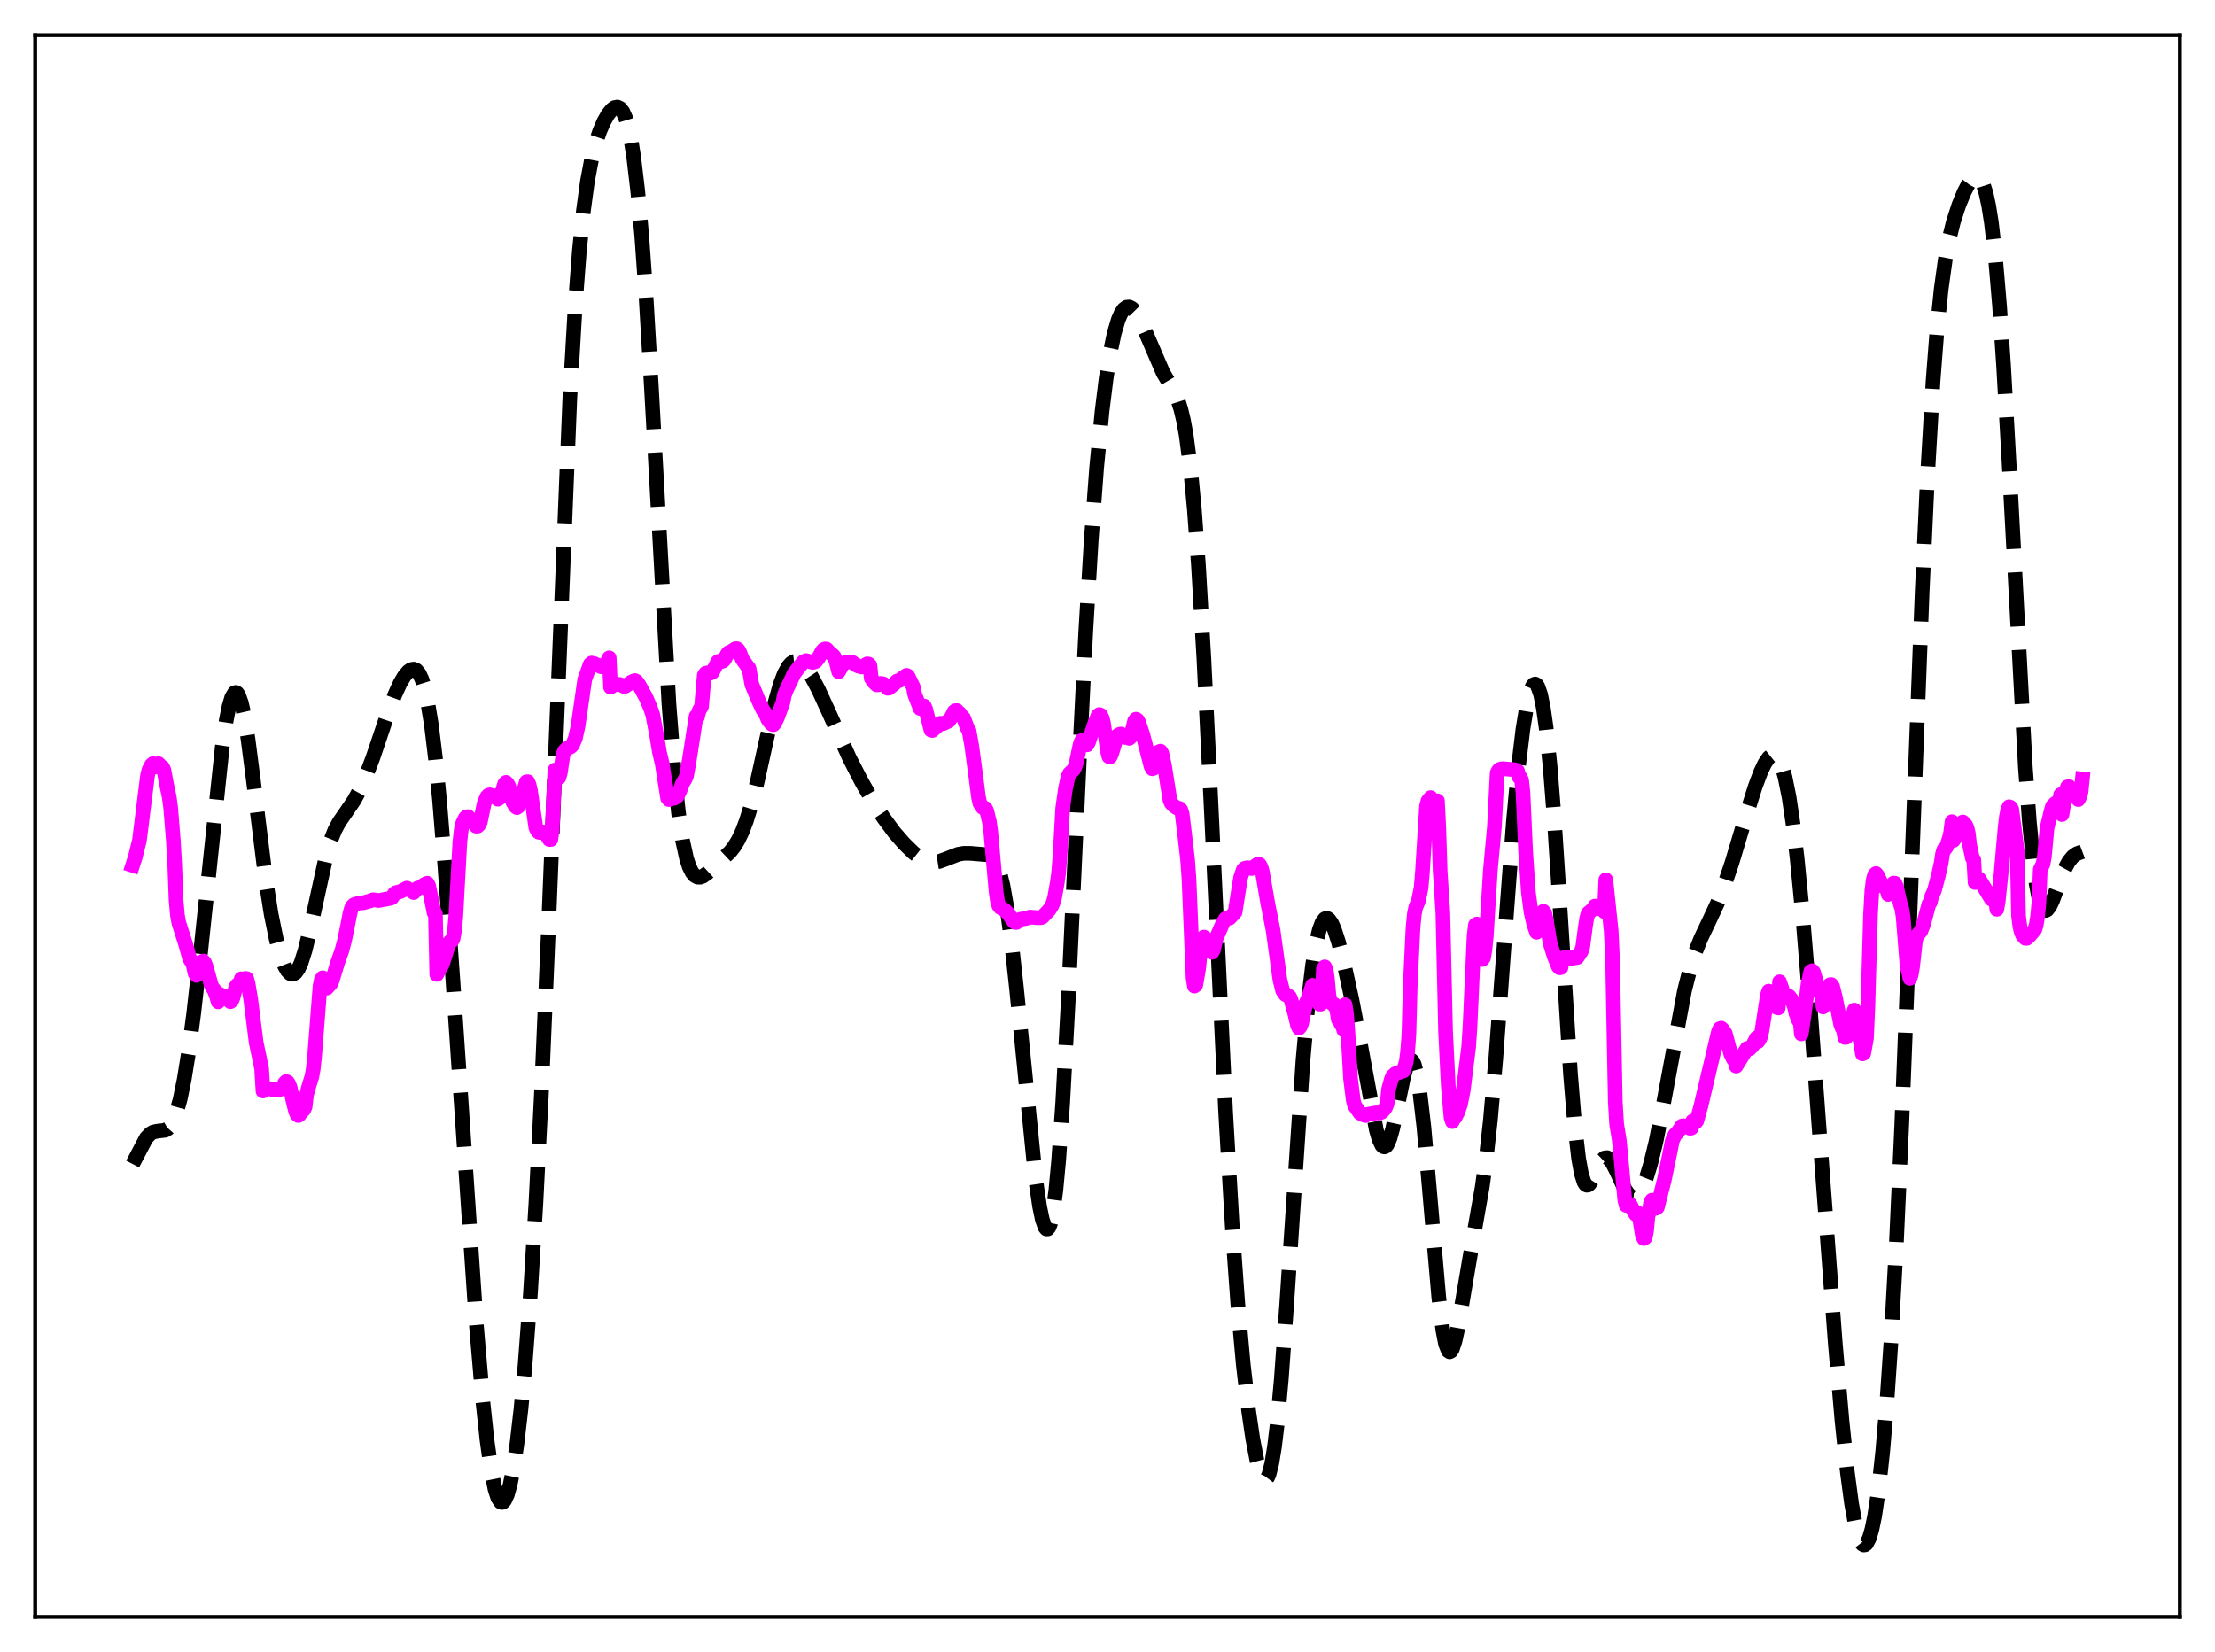 <?xml version="1.0" encoding="utf-8" standalone="no"?>
<!DOCTYPE svg PUBLIC "-//W3C//DTD SVG 1.1//EN"
  "http://www.w3.org/Graphics/SVG/1.1/DTD/svg11.dtd">
<svg xmlns:xlink="http://www.w3.org/1999/xlink" width="453.6pt" height="338.4pt" viewBox="0 0 453.6 338.4" xmlns="http://www.w3.org/2000/svg" version="1.1">
 <defs>
  <style type="text/css">*{stroke-linejoin: round; stroke-linecap: butt}</style>
 </defs>
 <g id="figure_1">
  <g id="patch_1">
   <path d="M 0 338.4 
L 453.6 338.4 
L 453.6 0 
L 0 0 
z
" style="fill: #ffffff"/>
  </g>
  <g id="axes_1">
   <g id="patch_2">
    <path d="M 7.2 331.2 
L 446.4 331.2 
L 446.4 7.2 
L 7.2 7.2 
z
" style="fill: #ffffff"/>
   </g>
   <g id="matplotlib.axis_1"/>
   <g id="matplotlib.axis_2"/>
   <g id="line2d_1">
    <path d="M 27.164 238.429 
L 29.944 233.124 
L 30.778 232.234 
L 31.334 231.903 
L 32.168 231.713 
L 33.837 231.519 
L 34.393 231.179 
L 34.949 230.552 
L 35.505 229.563 
L 36.061 228.153 
L 36.895 225.168 
L 37.729 221.091 
L 38.563 215.942 
L 39.676 207.575 
L 41.066 195.191 
L 45.515 153.02 
L 46.349 147.481 
L 46.905 144.729 
L 47.461 142.852 
L 48.017 141.923 
L 48.295 141.83 
L 48.573 141.987 
L 48.851 142.392 
L 49.407 143.925 
L 49.963 146.358 
L 50.797 151.434 
L 51.91 160.017 
L 54.412 180.153 
L 55.524 187.233 
L 56.636 192.682 
L 57.471 195.722 
L 58.305 197.896 
L 58.861 198.86 
L 59.417 199.42 
L 59.973 199.554 
L 60.529 199.247 
L 61.085 198.487 
L 61.641 197.278 
L 62.475 194.669 
L 63.588 190.005 
L 66.924 174.752 
L 67.758 172.068 
L 68.592 170.006 
L 69.426 168.439 
L 70.817 166.423 
L 72.485 163.983 
L 73.597 161.956 
L 74.987 158.848 
L 76.378 155.173 
L 79.158 146.932 
L 80.826 142.399 
L 81.939 139.958 
L 82.773 138.537 
L 83.607 137.537 
L 84.163 137.154 
L 84.719 137.054 
L 85.275 137.299 
L 85.831 137.964 
L 86.387 139.136 
L 86.943 140.903 
L 87.499 143.348 
L 88.334 148.419 
L 89.168 155.26 
L 90.002 163.822 
L 91.114 177.526 
L 92.782 201.35 
L 97.509 270.885 
L 98.899 287.192 
L 99.733 294.996 
L 100.568 301.024 
L 101.402 305.15 
L 101.958 306.827 
L 102.514 307.651 
L 102.792 307.75 
L 103.07 307.643 
L 103.348 307.335 
L 103.904 306.124 
L 104.46 304.138 
L 105.016 301.391 
L 105.85 295.862 
L 106.685 288.64 
L 107.519 279.674 
L 108.631 264.854 
L 109.743 246.509 
L 110.855 224.436 
L 112.245 191.899 
L 116.694 81.588 
L 117.806 62.425 
L 118.64 51.477 
L 119.475 43.182 
L 120.309 37.077 
L 121.143 32.633 
L 121.977 29.36 
L 122.811 26.88 
L 123.645 24.953 
L 124.479 23.467 
L 125.314 22.427 
L 125.87 22.03 
L 126.426 21.927 
L 126.982 22.183 
L 127.538 22.88 
L 128.094 24.114 
L 128.65 25.986 
L 129.206 28.605 
L 129.762 32.079 
L 130.596 39.099 
L 131.431 48.465 
L 132.265 60.186 
L 133.377 78.957 
L 136.991 144.204 
L 138.104 158.492 
L 138.938 166.407 
L 139.772 172.096 
L 140.606 175.893 
L 141.162 177.569 
L 141.718 178.692 
L 142.274 179.36 
L 142.83 179.663 
L 143.386 179.678 
L 143.943 179.476 
L 144.777 178.898 
L 147.001 176.845 
L 149.503 174.496 
L 150.338 173.431 
L 151.172 172.061 
L 152.006 170.314 
L 152.84 168.134 
L 153.952 164.524 
L 155.064 160.145 
L 157.011 151.325 
L 158.679 144.048 
L 159.791 140.16 
L 160.625 137.975 
L 161.459 136.475 
L 162.015 135.851 
L 162.572 135.512 
L 163.128 135.441 
L 163.684 135.611 
L 164.24 135.99 
L 165.074 136.891 
L 166.186 138.577 
L 167.576 141.202 
L 169.523 145.441 
L 173.971 155.318 
L 176.474 160.172 
L 178.698 164.049 
L 180.923 167.494 
L 183.147 170.504 
L 185.093 172.741 
L 187.04 174.653 
L 188.43 175.747 
L 189.542 176.343 
L 190.376 176.581 
L 191.21 176.633 
L 192.322 176.458 
L 193.713 175.958 
L 196.215 174.986 
L 197.327 174.792 
L 198.717 174.792 
L 202.61 175.118 
L 203.166 175.519 
L 203.722 176.243 
L 204.278 177.399 
L 204.834 179.086 
L 205.391 181.383 
L 206.225 186.077 
L 207.059 192.267 
L 208.171 202.481 
L 212.064 241.445 
L 212.898 247.135 
L 213.454 249.81 
L 214.01 251.395 
L 214.288 251.726 
L 214.566 251.721 
L 214.844 251.36 
L 215.122 250.627 
L 215.678 247.986 
L 216.234 243.711 
L 216.79 237.776 
L 217.625 225.899 
L 218.737 205.418 
L 220.961 157.253 
L 222.351 129.347 
L 223.463 110.737 
L 224.576 95.806 
L 225.688 84.254 
L 226.522 77.518 
L 227.356 72.229 
L 228.19 68.241 
L 229.024 65.438 
L 229.58 64.172 
L 230.137 63.349 
L 230.693 62.933 
L 231.249 62.885 
L 231.805 63.163 
L 232.361 63.728 
L 233.195 65.022 
L 234.307 67.354 
L 238.2 76.384 
L 239.868 79.194 
L 240.702 80.735 
L 241.258 82.064 
L 241.814 83.812 
L 242.371 86.146 
L 242.927 89.235 
L 243.761 95.62 
L 244.595 104.451 
L 245.429 115.894 
L 246.541 134.962 
L 247.931 163.318 
L 250.99 227.78 
L 252.38 251.712 
L 253.492 267.181 
L 254.605 279.499 
L 255.717 289.086 
L 256.551 294.727 
L 257.385 299.079 
L 257.941 301.191 
L 258.497 302.565 
L 258.775 302.938 
L 259.053 303.081 
L 259.331 302.974 
L 259.609 302.603 
L 259.887 301.953 
L 260.443 299.764 
L 261 296.345 
L 261.556 291.687 
L 262.39 282.527 
L 263.502 267.101 
L 266.838 217.097 
L 267.951 204.729 
L 268.785 197.739 
L 269.619 192.734 
L 270.175 190.456 
L 270.731 188.972 
L 271.287 188.22 
L 271.565 188.097 
L 271.843 188.131 
L 272.121 188.312 
L 272.677 189.076 
L 273.234 190.309 
L 274.068 192.858 
L 275.18 197.17 
L 276.848 204.774 
L 278.516 213.433 
L 281.853 231.486 
L 282.409 233.38 
L 282.965 234.562 
L 283.243 234.854 
L 283.521 234.935 
L 283.799 234.805 
L 284.077 234.465 
L 284.633 233.192 
L 285.189 231.228 
L 286.024 227.389 
L 287.414 220.675 
L 287.97 218.673 
L 288.526 217.445 
L 288.804 217.19 
L 289.082 217.202 
L 289.36 217.501 
L 289.638 218.1 
L 290.194 220.226 
L 290.75 223.594 
L 291.585 230.785 
L 292.697 243.297 
L 294.643 265.778 
L 295.477 272.475 
L 296.033 275.303 
L 296.589 276.716 
L 296.867 276.903 
L 297.145 276.761 
L 297.423 276.313 
L 297.98 274.613 
L 298.536 272.068 
L 299.648 265.584 
L 301.594 254.14 
L 303.54 243.118 
L 304.375 237.032 
L 305.209 229.432 
L 306.321 216.796 
L 307.989 194.147 
L 309.935 168.19 
L 311.048 156.269 
L 311.882 149.323 
L 312.716 144.248 
L 313.272 141.949 
L 313.828 140.554 
L 314.106 140.207 
L 314.384 140.103 
L 314.662 140.25 
L 314.94 140.654 
L 315.496 142.268 
L 316.052 145.008 
L 316.609 148.92 
L 317.443 157.007 
L 318.277 167.586 
L 319.389 184.639 
L 321.613 219.941 
L 322.448 230.1 
L 323.282 237.312 
L 323.838 240.382 
L 324.394 242.143 
L 324.672 242.585 
L 324.95 242.771 
L 325.228 242.735 
L 325.506 242.511 
L 326.062 241.641 
L 328.008 237.719 
L 328.564 237.194 
L 329.121 237.123 
L 329.677 237.504 
L 330.233 238.278 
L 331.067 239.948 
L 332.735 243.56 
L 333.569 244.748 
L 334.125 245.143 
L 334.681 245.188 
L 335.238 244.876 
L 335.794 244.215 
L 336.35 243.22 
L 337.184 241.143 
L 338.018 238.412 
L 339.13 233.831 
L 340.52 226.827 
L 344.969 202.898 
L 346.081 198.521 
L 347.194 195.023 
L 348.306 192.228 
L 349.974 188.724 
L 351.642 185.143 
L 353.032 181.618 
L 354.701 176.647 
L 357.481 167.374 
L 359.428 161.177 
L 360.54 158.202 
L 361.374 156.427 
L 362.208 155.192 
L 362.764 154.745 
L 363.32 154.664 
L 363.876 155.007 
L 364.432 155.836 
L 364.988 157.206 
L 365.544 159.167 
L 366.379 163.306 
L 367.213 168.935 
L 368.047 176.024 
L 369.159 187.519 
L 370.549 204.396 
L 373.052 238.133 
L 375.832 275.07 
L 377.222 291.145 
L 378.335 301.737 
L 379.169 307.97 
L 380.003 312.55 
L 380.559 314.642 
L 381.115 315.952 
L 381.393 316.311 
L 381.671 316.473 
L 381.949 316.436 
L 382.227 316.202 
L 382.783 315.134 
L 383.339 313.26 
L 383.895 310.559 
L 384.73 304.895 
L 385.564 297.186 
L 386.398 287.275 
L 387.232 275.001 
L 388.344 254.781 
L 389.456 230.25 
L 391.125 187.24 
L 393.627 121.362 
L 394.739 97.214 
L 395.851 78.215 
L 396.686 67.418 
L 397.52 59.259 
L 398.354 53.241 
L 399.188 48.811 
L 400.022 45.463 
L 401.134 42.027 
L 402.246 39.324 
L 403.081 37.731 
L 403.915 36.62 
L 404.471 36.244 
L 405.027 36.249 
L 405.583 36.727 
L 406.139 37.782 
L 406.695 39.53 
L 407.251 42.095 
L 407.807 45.596 
L 408.641 52.827 
L 409.476 62.627 
L 410.31 74.968 
L 411.422 94.714 
L 414.758 157.062 
L 415.593 168.446 
L 416.427 176.995 
L 416.983 181.083 
L 417.539 183.943 
L 418.095 185.68 
L 418.373 186.17 
L 418.651 186.433 
L 418.929 186.491 
L 419.207 186.366 
L 419.763 185.661 
L 420.319 184.504 
L 421.71 180.759 
L 422.822 177.991 
L 423.656 176.457 
L 424.49 175.443 
L 425.324 174.861 
L 426.436 174.443 
L 426.436 174.443 
" clip-path="url(#p153351d173)" style="fill: none; stroke-dasharray: 11.1,4.8; stroke-dashoffset: 0; stroke: #000000; stroke-width: 3"/>
   </g>
   <g id="line2d_2">
    <path d="M 27.164 177.237 
L 27.72 175.508 
L 28.276 173.263 
L 28.554 172.165 
L 29.666 163.241 
L 30.222 158.84 
L 30.5 157.73 
L 31.056 156.655 
L 31.334 156.42 
L 31.612 156.566 
L 31.89 157.109 
L 32.168 156.902 
L 32.446 156.421 
L 33.003 157.005 
L 33.281 157.147 
L 33.559 157.737 
L 34.115 160.683 
L 34.671 163.326 
L 34.949 165.409 
L 35.505 172.232 
L 35.783 177.088 
L 36.061 184.437 
L 36.339 187.473 
L 36.617 189.005 
L 38.007 193.359 
L 38.842 196.343 
L 39.12 196.808 
L 39.398 196.921 
L 39.954 199.386 
L 40.232 199.784 
L 40.788 198.949 
L 41.622 196.856 
L 41.9 197.188 
L 42.178 197.884 
L 43.29 201.86 
L 43.568 202.401 
L 43.846 202.696 
L 44.402 204.235 
L 44.68 205.216 
L 44.959 203.639 
L 45.237 204.202 
L 45.515 204.352 
L 46.071 204.07 
L 46.349 204.218 
L 46.905 204.944 
L 47.183 205.183 
L 47.461 204.968 
L 47.739 204.297 
L 48.295 202.145 
L 48.573 201.748 
L 49.129 201.574 
L 49.407 200.489 
L 49.685 200.943 
L 49.963 200.996 
L 50.241 200.413 
L 50.519 200.449 
L 50.797 201.454 
L 51.354 204.742 
L 52.466 213.557 
L 53.578 218.858 
L 53.856 223.48 
L 54.134 223.186 
L 54.69 222.972 
L 55.246 223.02 
L 55.802 223.195 
L 56.358 223.153 
L 56.914 223.276 
L 57.471 223.106 
L 57.749 223.028 
L 58.027 222.733 
L 58.305 221.827 
L 58.583 221.551 
L 58.861 221.616 
L 59.139 222.029 
L 59.417 222.75 
L 59.973 225.344 
L 60.529 227.579 
L 60.807 228.244 
L 61.085 228.501 
L 61.363 228.313 
L 61.641 227.802 
L 62.197 227.326 
L 62.475 226.725 
L 62.753 224.303 
L 63.309 222.302 
L 63.866 220.526 
L 64.144 219.014 
L 64.422 216.343 
L 65.534 202.022 
L 65.812 200.645 
L 66.09 200.283 
L 66.368 200.811 
L 66.924 202.396 
L 67.758 201.463 
L 68.036 200.815 
L 69.148 197.145 
L 69.983 194.81 
L 70.539 192.756 
L 71.095 190.062 
L 71.651 187.206 
L 71.929 186.153 
L 72.207 185.584 
L 72.485 185.315 
L 73.597 184.962 
L 74.431 184.908 
L 75.822 184.528 
L 76.378 184.297 
L 76.934 184.352 
L 77.49 184.461 
L 79.992 184 
L 80.27 183.858 
L 80.826 182.994 
L 81.104 182.828 
L 81.939 182.658 
L 83.329 181.916 
L 84.163 182.416 
L 84.719 182.82 
L 85.553 181.9 
L 86.109 181.797 
L 86.943 181.15 
L 87.499 180.915 
L 87.777 181.427 
L 88.89 186.95 
L 89.168 187.215 
L 89.446 199.588 
L 90.002 198.521 
L 90.558 197.608 
L 91.948 193.23 
L 92.226 192.807 
L 92.504 192.724 
L 92.782 192.296 
L 93.06 190.693 
L 93.338 187.804 
L 94.172 172.507 
L 94.451 170.001 
L 94.729 168.678 
L 95.285 167.547 
L 95.563 167.295 
L 95.841 167.282 
L 96.953 168.383 
L 97.509 169.218 
L 97.787 169.227 
L 98.065 168.98 
L 98.343 168.457 
L 99.177 164.481 
L 99.733 163.185 
L 100.011 162.898 
L 100.289 162.806 
L 100.568 162.979 
L 101.124 162.985 
L 101.958 163.705 
L 102.236 163.505 
L 102.514 163.059 
L 102.792 162.335 
L 103.348 160.553 
L 103.626 160.259 
L 103.904 160.53 
L 104.182 161.019 
L 104.738 163.115 
L 105.016 164.293 
L 105.572 165.203 
L 105.85 165.427 
L 106.128 165.222 
L 106.685 163.861 
L 107.797 160.151 
L 108.075 160.116 
L 108.353 160.759 
L 108.631 161.946 
L 109.743 169.549 
L 110.021 170.13 
L 110.299 170.445 
L 110.577 170.514 
L 111.411 170.424 
L 111.689 170.616 
L 112.245 171.524 
L 112.523 171.967 
L 112.802 171.955 
L 113.08 170.05 
L 113.636 157.732 
L 113.914 158.251 
L 114.192 159.236 
L 114.47 159.262 
L 114.748 158.298 
L 115.304 154.588 
L 115.582 153.866 
L 116.138 153.278 
L 116.694 153.079 
L 116.972 152.896 
L 117.25 152.576 
L 117.806 151.275 
L 118.362 148.817 
L 119.753 139.179 
L 120.865 136.069 
L 121.143 135.823 
L 121.699 135.945 
L 123.089 136.57 
L 123.645 136.476 
L 123.923 136.252 
L 124.479 135.331 
L 124.757 134.75 
L 125.036 140.756 
L 125.592 140.355 
L 126.426 140.149 
L 126.982 140.218 
L 127.816 140.601 
L 128.094 140.547 
L 129.206 139.755 
L 129.762 139.477 
L 130.04 139.411 
L 130.318 139.55 
L 130.874 140.308 
L 132.265 142.84 
L 133.099 144.764 
L 133.655 146.311 
L 134.489 150.678 
L 135.045 154.076 
L 135.601 156.393 
L 136.713 163.433 
L 136.991 163.783 
L 137.826 163.505 
L 138.104 163.49 
L 138.66 163.119 
L 139.216 162 
L 139.772 160.468 
L 140.328 159.539 
L 140.606 158.864 
L 141.162 155.697 
L 142.552 146.727 
L 142.83 146.902 
L 143.108 145.69 
L 143.665 144.695 
L 144.221 138.349 
L 144.499 137.915 
L 144.777 137.83 
L 145.055 137.955 
L 145.611 137.84 
L 145.889 137.692 
L 147.001 135.547 
L 147.279 135.441 
L 147.835 135.496 
L 148.113 135.356 
L 148.391 135.053 
L 148.947 133.945 
L 149.225 133.654 
L 149.503 133.593 
L 150.616 132.875 
L 150.894 132.865 
L 151.172 133.099 
L 151.45 133.563 
L 152.006 135.025 
L 153.118 136.583 
L 153.396 136.93 
L 153.952 140.169 
L 155.342 143.512 
L 156.177 145.31 
L 156.733 146.127 
L 157.289 147.447 
L 157.845 148.138 
L 158.123 148.397 
L 158.401 148.438 
L 158.679 148.085 
L 159.235 146.902 
L 160.347 143.833 
L 160.625 142.364 
L 161.181 140.995 
L 162.015 139.278 
L 162.572 138.045 
L 163.406 136.937 
L 164.518 135.555 
L 165.074 135.309 
L 166.464 135.68 
L 167.02 135.507 
L 167.576 134.846 
L 168.411 133.322 
L 168.689 133.045 
L 168.967 132.926 
L 169.245 132.951 
L 169.801 133.564 
L 170.635 134.269 
L 170.913 134.671 
L 171.191 135.358 
L 171.747 137.577 
L 172.581 136.056 
L 173.137 135.728 
L 173.971 135.571 
L 174.528 135.663 
L 175.084 136.046 
L 175.64 136.394 
L 176.474 136.623 
L 177.03 136.335 
L 177.586 135.984 
L 177.864 136.023 
L 178.142 136.291 
L 178.42 138.928 
L 178.976 139.748 
L 179.532 140.278 
L 179.81 140.266 
L 180.366 139.986 
L 180.923 140.087 
L 181.201 140.307 
L 181.757 140.985 
L 182.035 140.966 
L 183.147 140.065 
L 183.703 139.491 
L 184.259 139.377 
L 184.815 138.877 
L 185.649 138.334 
L 185.927 138.483 
L 187.04 140.755 
L 187.318 142.253 
L 188.43 145.126 
L 188.708 145.126 
L 188.986 144.726 
L 189.264 144.624 
L 189.542 145.235 
L 190.654 149.562 
L 190.932 149.632 
L 192.6 148.157 
L 192.879 148.254 
L 193.157 148.223 
L 193.713 147.956 
L 194.269 147.702 
L 194.825 146.924 
L 195.381 145.779 
L 195.659 145.57 
L 195.937 145.547 
L 196.215 145.916 
L 196.493 146.067 
L 197.049 146.841 
L 197.327 147.087 
L 198.161 149.307 
L 198.439 149.671 
L 198.995 152.777 
L 199.83 159.018 
L 200.386 163.338 
L 200.664 164.539 
L 201.22 165.391 
L 201.776 165.565 
L 202.054 166.054 
L 202.61 168.318 
L 202.888 170.301 
L 204 182.789 
L 204.278 184.607 
L 204.556 185.522 
L 204.834 185.884 
L 205.669 186.339 
L 206.503 187.178 
L 207.059 187.956 
L 207.615 188.776 
L 207.893 188.94 
L 208.171 188.943 
L 208.727 188.499 
L 209.005 188.292 
L 210.117 188.128 
L 210.951 187.85 
L 212.342 187.973 
L 213.176 187.969 
L 213.454 187.859 
L 214.844 186.403 
L 215.4 185.528 
L 215.678 184.887 
L 215.956 183.929 
L 216.512 180.823 
L 216.79 178.844 
L 217.068 175.321 
L 217.625 165.539 
L 218.181 161.621 
L 218.737 159.049 
L 219.015 158.464 
L 219.849 157.677 
L 220.127 157.113 
L 220.405 156.244 
L 221.239 152.339 
L 221.517 151.693 
L 221.795 151.537 
L 222.629 152.57 
L 222.907 152.07 
L 224.02 148.685 
L 224.854 146.575 
L 225.132 146.36 
L 225.41 146.481 
L 225.688 147.031 
L 225.966 148.048 
L 226.522 151.915 
L 226.8 153.874 
L 227.078 154.969 
L 227.356 155.006 
L 227.634 154.424 
L 228.746 150.748 
L 229.302 150.401 
L 229.58 150.353 
L 229.858 150.533 
L 230.137 150.9 
L 230.415 151.057 
L 230.693 150.956 
L 231.249 151.24 
L 231.527 150.995 
L 232.361 147.672 
L 232.639 147.317 
L 232.917 147.483 
L 233.195 147.969 
L 234.029 150.489 
L 234.585 152.599 
L 235.697 156.913 
L 235.975 157.477 
L 236.254 157.375 
L 236.532 156.827 
L 237.366 153.974 
L 237.644 153.866 
L 237.922 154.295 
L 238.478 156.87 
L 239.59 163.88 
L 239.868 164.506 
L 240.424 165.095 
L 240.98 165.471 
L 241.536 165.578 
L 241.814 165.876 
L 242.092 166.738 
L 242.649 171.313 
L 243.205 176.137 
L 243.483 179.951 
L 244.317 200.23 
L 244.595 201.988 
L 244.873 201.769 
L 245.429 198.593 
L 245.985 193.493 
L 246.263 192.219 
L 246.541 191.947 
L 246.819 192.159 
L 247.375 193.237 
L 248.209 195.059 
L 248.488 194.588 
L 249.044 192.223 
L 250.434 189.043 
L 250.99 188.166 
L 251.268 188.061 
L 251.824 188.038 
L 252.936 186.828 
L 254.048 179.767 
L 254.605 178.151 
L 254.883 177.865 
L 255.439 177.734 
L 256.273 177.896 
L 257.663 176.965 
L 257.941 177.097 
L 258.219 177.57 
L 258.497 178.488 
L 259.053 181.753 
L 259.609 184.955 
L 260.721 190.608 
L 262.112 200.707 
L 262.668 202.906 
L 263.224 203.723 
L 264.058 204.131 
L 264.336 204.651 
L 265.17 207.689 
L 265.726 210.025 
L 266.004 210.591 
L 266.282 210.273 
L 266.56 209.557 
L 267.395 205.609 
L 267.951 204.332 
L 268.785 201.82 
L 269.063 201.968 
L 269.341 202.757 
L 269.897 205.004 
L 270.175 205.668 
L 270.453 205.686 
L 270.731 205.369 
L 271.009 198.534 
L 271.287 198.045 
L 271.565 198.586 
L 271.843 200.56 
L 272.121 203.68 
L 272.399 205.225 
L 272.955 205.713 
L 273.234 205.739 
L 273.512 206.256 
L 273.79 207.072 
L 274.068 208.818 
L 274.346 209.08 
L 274.624 209.778 
L 274.902 210.035 
L 275.18 211.002 
L 275.458 205.797 
L 275.736 207.651 
L 276.014 211.165 
L 276.57 220.934 
L 277.126 225.344 
L 277.404 226.433 
L 278.516 228.029 
L 279.351 228.421 
L 279.629 228.5 
L 279.907 228.291 
L 281.853 227.945 
L 282.409 227.997 
L 282.965 227.786 
L 283.521 227.192 
L 283.799 226.731 
L 284.077 226.022 
L 284.355 223.153 
L 284.911 221.124 
L 285.189 220.436 
L 285.746 219.932 
L 287.414 219.362 
L 287.97 217.539 
L 288.248 215.516 
L 288.526 211.907 
L 288.804 201.613 
L 289.36 190.112 
L 289.638 187.221 
L 289.916 185.862 
L 290.472 184.543 
L 291.028 181.809 
L 291.306 178.47 
L 292.141 165.116 
L 292.419 164.07 
L 292.975 163.374 
L 293.253 164.214 
L 293.531 164.171 
L 293.809 164.295 
L 294.365 164.041 
L 294.643 169.571 
L 294.921 178.385 
L 295.477 186.951 
L 296.033 211.334 
L 296.589 222.453 
L 297.145 228.892 
L 297.423 229.738 
L 297.701 229.097 
L 297.98 228.9 
L 298.536 227.807 
L 299.092 226.173 
L 299.648 223.358 
L 300.76 214.433 
L 301.038 210.239 
L 301.872 191.762 
L 302.15 189.446 
L 302.428 189.281 
L 302.706 190.648 
L 303.54 196.53 
L 303.818 196.157 
L 304.097 194.482 
L 304.375 191.667 
L 305.209 178.235 
L 306.043 169.253 
L 306.599 158.341 
L 306.877 157.803 
L 307.155 157.566 
L 307.711 157.445 
L 310.214 157.67 
L 310.77 157.939 
L 311.048 159.118 
L 311.326 159.238 
L 311.604 159.809 
L 311.882 162.291 
L 312.438 174.545 
L 312.994 182.761 
L 313.55 186.924 
L 314.106 189.314 
L 314.662 190.966 
L 314.94 190.622 
L 315.774 186.909 
L 316.052 186.665 
L 316.331 187.008 
L 316.609 188.226 
L 317.443 193.201 
L 318.277 195.876 
L 319.111 197.954 
L 319.389 198.246 
L 319.667 198.2 
L 319.945 196.283 
L 320.779 195.98 
L 321.613 196.324 
L 321.891 196.346 
L 322.169 196.133 
L 322.448 196.208 
L 323.004 196.107 
L 323.838 194.858 
L 324.116 193.972 
L 324.672 189.788 
L 324.95 188.035 
L 325.228 187.069 
L 326.34 186.12 
L 326.618 185.597 
L 326.896 185.633 
L 327.174 185.975 
L 327.452 186.123 
L 327.73 185.665 
L 328.286 186.35 
L 328.564 186.741 
L 328.843 180.211 
L 329.399 185.451 
L 329.955 190.749 
L 330.233 196.876 
L 330.789 225.697 
L 331.067 230.262 
L 331.623 233.659 
L 332.179 239.652 
L 332.735 245.778 
L 333.013 246.896 
L 333.291 246.868 
L 333.569 246.609 
L 333.847 246.733 
L 334.403 247.805 
L 334.96 248.716 
L 335.516 248.513 
L 335.794 249.673 
L 336.35 253.117 
L 336.628 253.692 
L 336.906 253.512 
L 337.184 252.169 
L 337.462 249.18 
L 337.74 248.259 
L 338.018 246.347 
L 338.296 245.834 
L 338.574 246.144 
L 339.13 247.499 
L 339.408 247.29 
L 340.798 241.806 
L 341.911 236.464 
L 342.467 233.638 
L 343.023 232.439 
L 343.579 231.921 
L 344.413 230.652 
L 344.691 230.58 
L 345.525 230.868 
L 346.081 231.108 
L 346.359 231.073 
L 346.637 229.629 
L 347.194 229.927 
L 347.472 229.607 
L 348.306 226.611 
L 351.92 211.325 
L 352.198 210.694 
L 352.476 210.601 
L 352.754 210.831 
L 353.311 211.692 
L 353.867 213.767 
L 354.423 215.824 
L 354.979 216.986 
L 355.257 216.949 
L 355.535 218.37 
L 357.759 214.761 
L 358.315 214.82 
L 358.871 214.267 
L 359.706 212.604 
L 359.984 213.358 
L 360.262 212.984 
L 360.54 212.403 
L 360.818 211.175 
L 361.93 203.905 
L 362.208 203.021 
L 362.486 203.17 
L 363.876 206.374 
L 364.154 206.46 
L 364.432 201.108 
L 365.544 204.391 
L 365.823 204.421 
L 366.379 204.073 
L 366.935 204.799 
L 367.491 206.228 
L 367.769 207.536 
L 368.325 208.993 
L 368.603 208.541 
L 368.881 211.781 
L 369.437 208.006 
L 370.271 201.525 
L 370.827 198.982 
L 371.105 198.833 
L 371.383 199.149 
L 372.496 202.877 
L 372.774 203.49 
L 373.052 203.612 
L 373.33 206.258 
L 373.886 203.992 
L 374.442 202.159 
L 374.72 201.721 
L 374.998 201.67 
L 375.276 202.022 
L 375.832 204.17 
L 376.944 209.827 
L 377.222 210.535 
L 377.5 210.869 
L 377.778 212.497 
L 378.057 212.482 
L 378.613 211.235 
L 379.169 209.352 
L 379.725 206.902 
L 380.003 207.624 
L 381.393 215.87 
L 381.671 215.756 
L 382.227 212.635 
L 382.505 206.375 
L 383.061 187.174 
L 383.339 182.343 
L 383.617 180.185 
L 383.895 179.196 
L 384.174 178.927 
L 384.452 179.258 
L 385.286 180.99 
L 385.564 181.543 
L 386.398 182.008 
L 386.676 183.208 
L 387.788 180.893 
L 388.066 180.921 
L 388.344 181.573 
L 389.178 185.251 
L 389.456 186.079 
L 389.734 187.756 
L 390.569 198.199 
L 390.847 198.971 
L 391.125 200.407 
L 391.403 199.633 
L 391.681 197.944 
L 392.237 192.874 
L 392.515 191.747 
L 393.071 191.062 
L 393.349 190.751 
L 393.905 189.352 
L 395.017 185.16 
L 395.295 184.81 
L 395.573 183.66 
L 396.129 182.428 
L 396.964 179.298 
L 397.52 176.781 
L 397.798 174.928 
L 398.076 174.019 
L 398.354 173.845 
L 398.632 173.456 
L 399.188 171.696 
L 399.466 170.572 
L 399.744 168.306 
L 400.022 172.147 
L 400.578 171.378 
L 400.856 170.505 
L 401.134 170.079 
L 401.412 169.102 
L 401.968 168.372 
L 402.246 169.179 
L 402.524 168.968 
L 402.803 169.567 
L 403.081 170.694 
L 403.359 173.097 
L 403.915 175.756 
L 404.193 176.094 
L 404.471 180.766 
L 404.749 180.195 
L 405.027 180.025 
L 405.305 180.057 
L 407.807 184.184 
L 408.363 184.067 
L 408.641 183.753 
L 408.92 186.256 
L 409.198 184.641 
L 409.754 179.337 
L 410.588 169.881 
L 410.866 167.391 
L 411.144 165.989 
L 411.422 165.247 
L 411.7 165.342 
L 411.978 165.763 
L 413.09 174.252 
L 413.368 187.596 
L 413.646 189.774 
L 413.924 190.911 
L 414.202 191.581 
L 414.758 192.199 
L 415.037 192.203 
L 415.593 191.719 
L 416.705 190.394 
L 416.983 189.5 
L 417.261 187.782 
L 417.539 184.94 
L 417.817 178.107 
L 418.373 177.007 
L 418.651 175.506 
L 419.207 169.569 
L 420.041 166.112 
L 420.319 165.142 
L 420.875 164.565 
L 421.154 165.393 
L 421.71 164.3 
L 421.988 162.774 
L 422.266 166.839 
L 422.822 163.587 
L 423.378 161.191 
L 423.656 161.1 
L 424.212 161.865 
L 424.49 161.825 
L 425.046 163.091 
L 425.324 163.183 
L 425.602 163.773 
L 425.88 163.223 
L 426.158 162.254 
L 426.436 159.557 
L 426.436 159.557 
" clip-path="url(#p153351d173)" style="fill: none; stroke: #ff00ff; stroke-width: 3; stroke-linecap: square"/>
   </g>
   <g id="patch_3">
    <path d="M 7.2 331.2 
L 7.2 7.2 
" style="fill: none; stroke: #000000; stroke-width: 0.8; stroke-linejoin: miter; stroke-linecap: square"/>
   </g>
   <g id="patch_4">
    <path d="M 446.4 331.2 
L 446.4 7.2 
" style="fill: none; stroke: #000000; stroke-width: 0.8; stroke-linejoin: miter; stroke-linecap: square"/>
   </g>
   <g id="patch_5">
    <path d="M 7.2 331.2 
L 446.4 331.2 
" style="fill: none; stroke: #000000; stroke-width: 0.8; stroke-linejoin: miter; stroke-linecap: square"/>
   </g>
   <g id="patch_6">
    <path d="M 7.2 7.2 
L 446.4 7.2 
" style="fill: none; stroke: #000000; stroke-width: 0.8; stroke-linejoin: miter; stroke-linecap: square"/>
   </g>
  </g>
 </g>
 <defs>
  <clipPath id="p153351d173">
   <rect x="7.2" y="7.2" width="439.2" height="324"/>
  </clipPath>
 </defs>
</svg>
